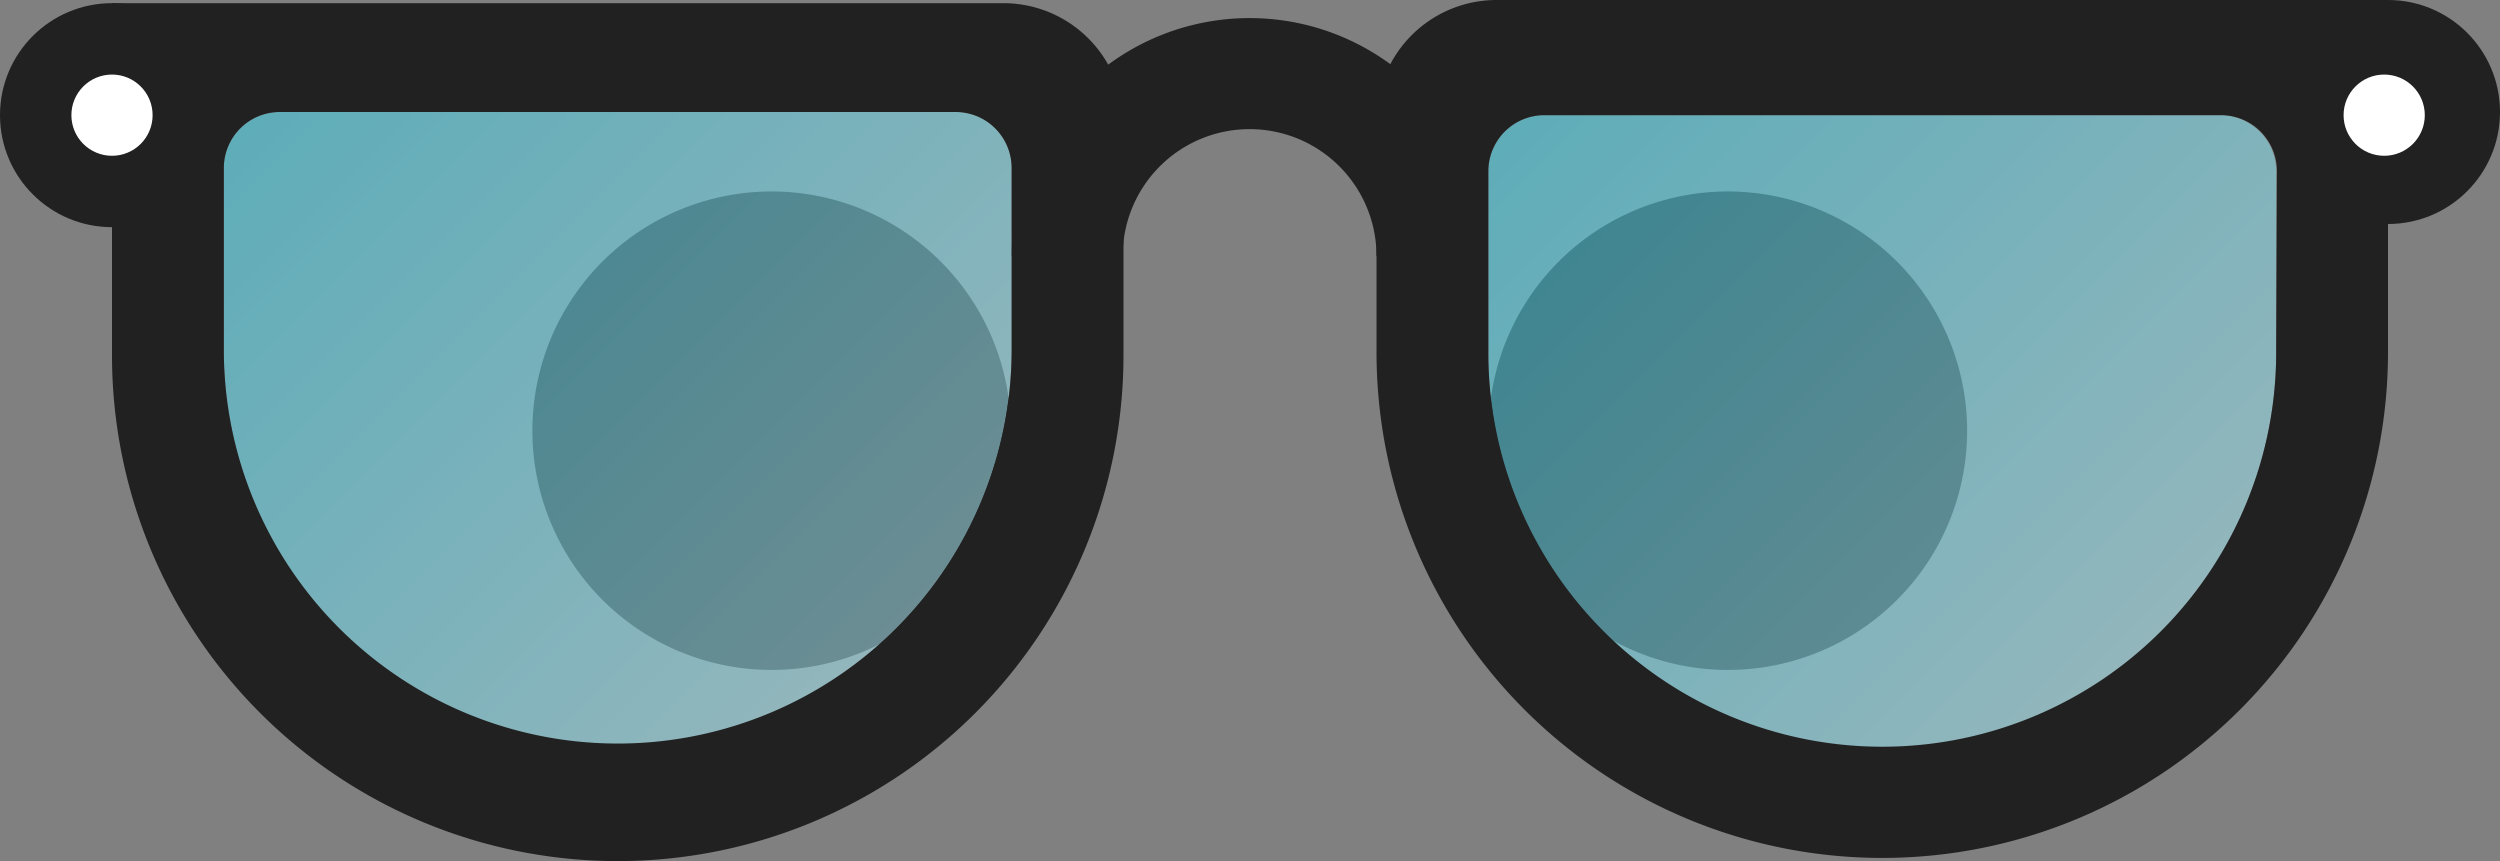 <svg xmlns="http://www.w3.org/2000/svg" xmlns:xlink="http://www.w3.org/1999/xlink" viewBox="0 0 157.59 54.28" width="157.59" height="54.28"><rect x="0" y="0" width="157.59" height="54.28" fill="#808080" stroke="none"/><defs><style>.cls-1{fill:#332e2e;}.cls-2{fill:#212121;}.cls-3,.cls-4{opacity:0.5;}.cls-3{fill:url(#linear-gradient);}.cls-4{fill:url(#linear-gradient-2);}.cls-5{fill:#fff;}</style><linearGradient id="linear-gradient" x1="16115.58" y1="39.2" x2="16152.03" y2="2.75" gradientTransform="matrix(-1, 0, 0, 1, 16252.43, 0)" gradientUnits="userSpaceOnUse"><stop offset="0" stop-color="#a4ecf9"/><stop offset="1" stop-color="#3ddaf2"/></linearGradient><linearGradient id="linear-gradient-2" x1="16195.29" y1="39" x2="16231.74" y2="2.55" xlink:href="#linear-gradient"/></defs><title>face_eyes_glasses1</title><g id="Layer_2" data-name="Layer 2"><g id="ART"><path class="cls-1" d="M63.72,27.14A15.08,15.08,0,1,1,48.64,12.07,15.09,15.09,0,0,1,63.72,27.14Z"/><path class="cls-1" d="M124,27.14A15.08,15.08,0,1,1,109,12.07,15.09,15.09,0,0,1,124,27.14Z"/><circle class="cls-2" cx="150.53" cy="7.06" r="7.06"/><circle class="cls-2" cx="7.06" cy="7.26" r="7.06"/><path id="_Path_" data-name="&lt;Path&gt;" class="cls-2" d="M63.77,16.14a15,15,0,0,1,15-15h0a15,15,0,0,1,15,15h-7a8,8,0,0,0-8-8h0a8,8,0,0,0-8,8Z"/><path class="cls-3" d="M118.89,47.23a25,25,0,0,0,24.59-25.15V10.78A3.53,3.53,0,0,0,140,7.26H97.35a3.53,3.53,0,0,0-3.53,3.52V22.4A24.86,24.86,0,0,0,118.89,47.23Z"/><path class="cls-4" d="M39.18,47A25,25,0,0,0,63.77,21.88V10.58a3.53,3.53,0,0,0-3.53-3.52H17.64a3.53,3.53,0,0,0-3.53,3.52V22.2A24.86,24.86,0,0,0,39.18,47Z"/><path class="cls-2" d="M94.34,0a7.57,7.57,0,0,0-7.57,7.58V22.2a31.88,31.88,0,1,0,63.76,0V0Zm49.14,22.08a24.83,24.83,0,1,1-49.66.32V10.78a3.53,3.53,0,0,1,3.53-3.52H140a3.53,3.53,0,0,1,3.53,3.52Z"/><circle class="cls-5" cx="150.29" cy="7.26" r="2.56"/><path class="cls-2" d="M63.25.2H7.06V22.4a31.88,31.88,0,1,0,63.76,0V7.78A7.57,7.57,0,0,0,63.25.2Zm.52,21.68a24.83,24.83,0,1,1-49.66.32V10.58a3.53,3.53,0,0,1,3.53-3.52h42.6a3.53,3.53,0,0,1,3.53,3.52Z"/><circle class="cls-5" cx="7.06" cy="7.26" r="2.56"/></g></g></svg>